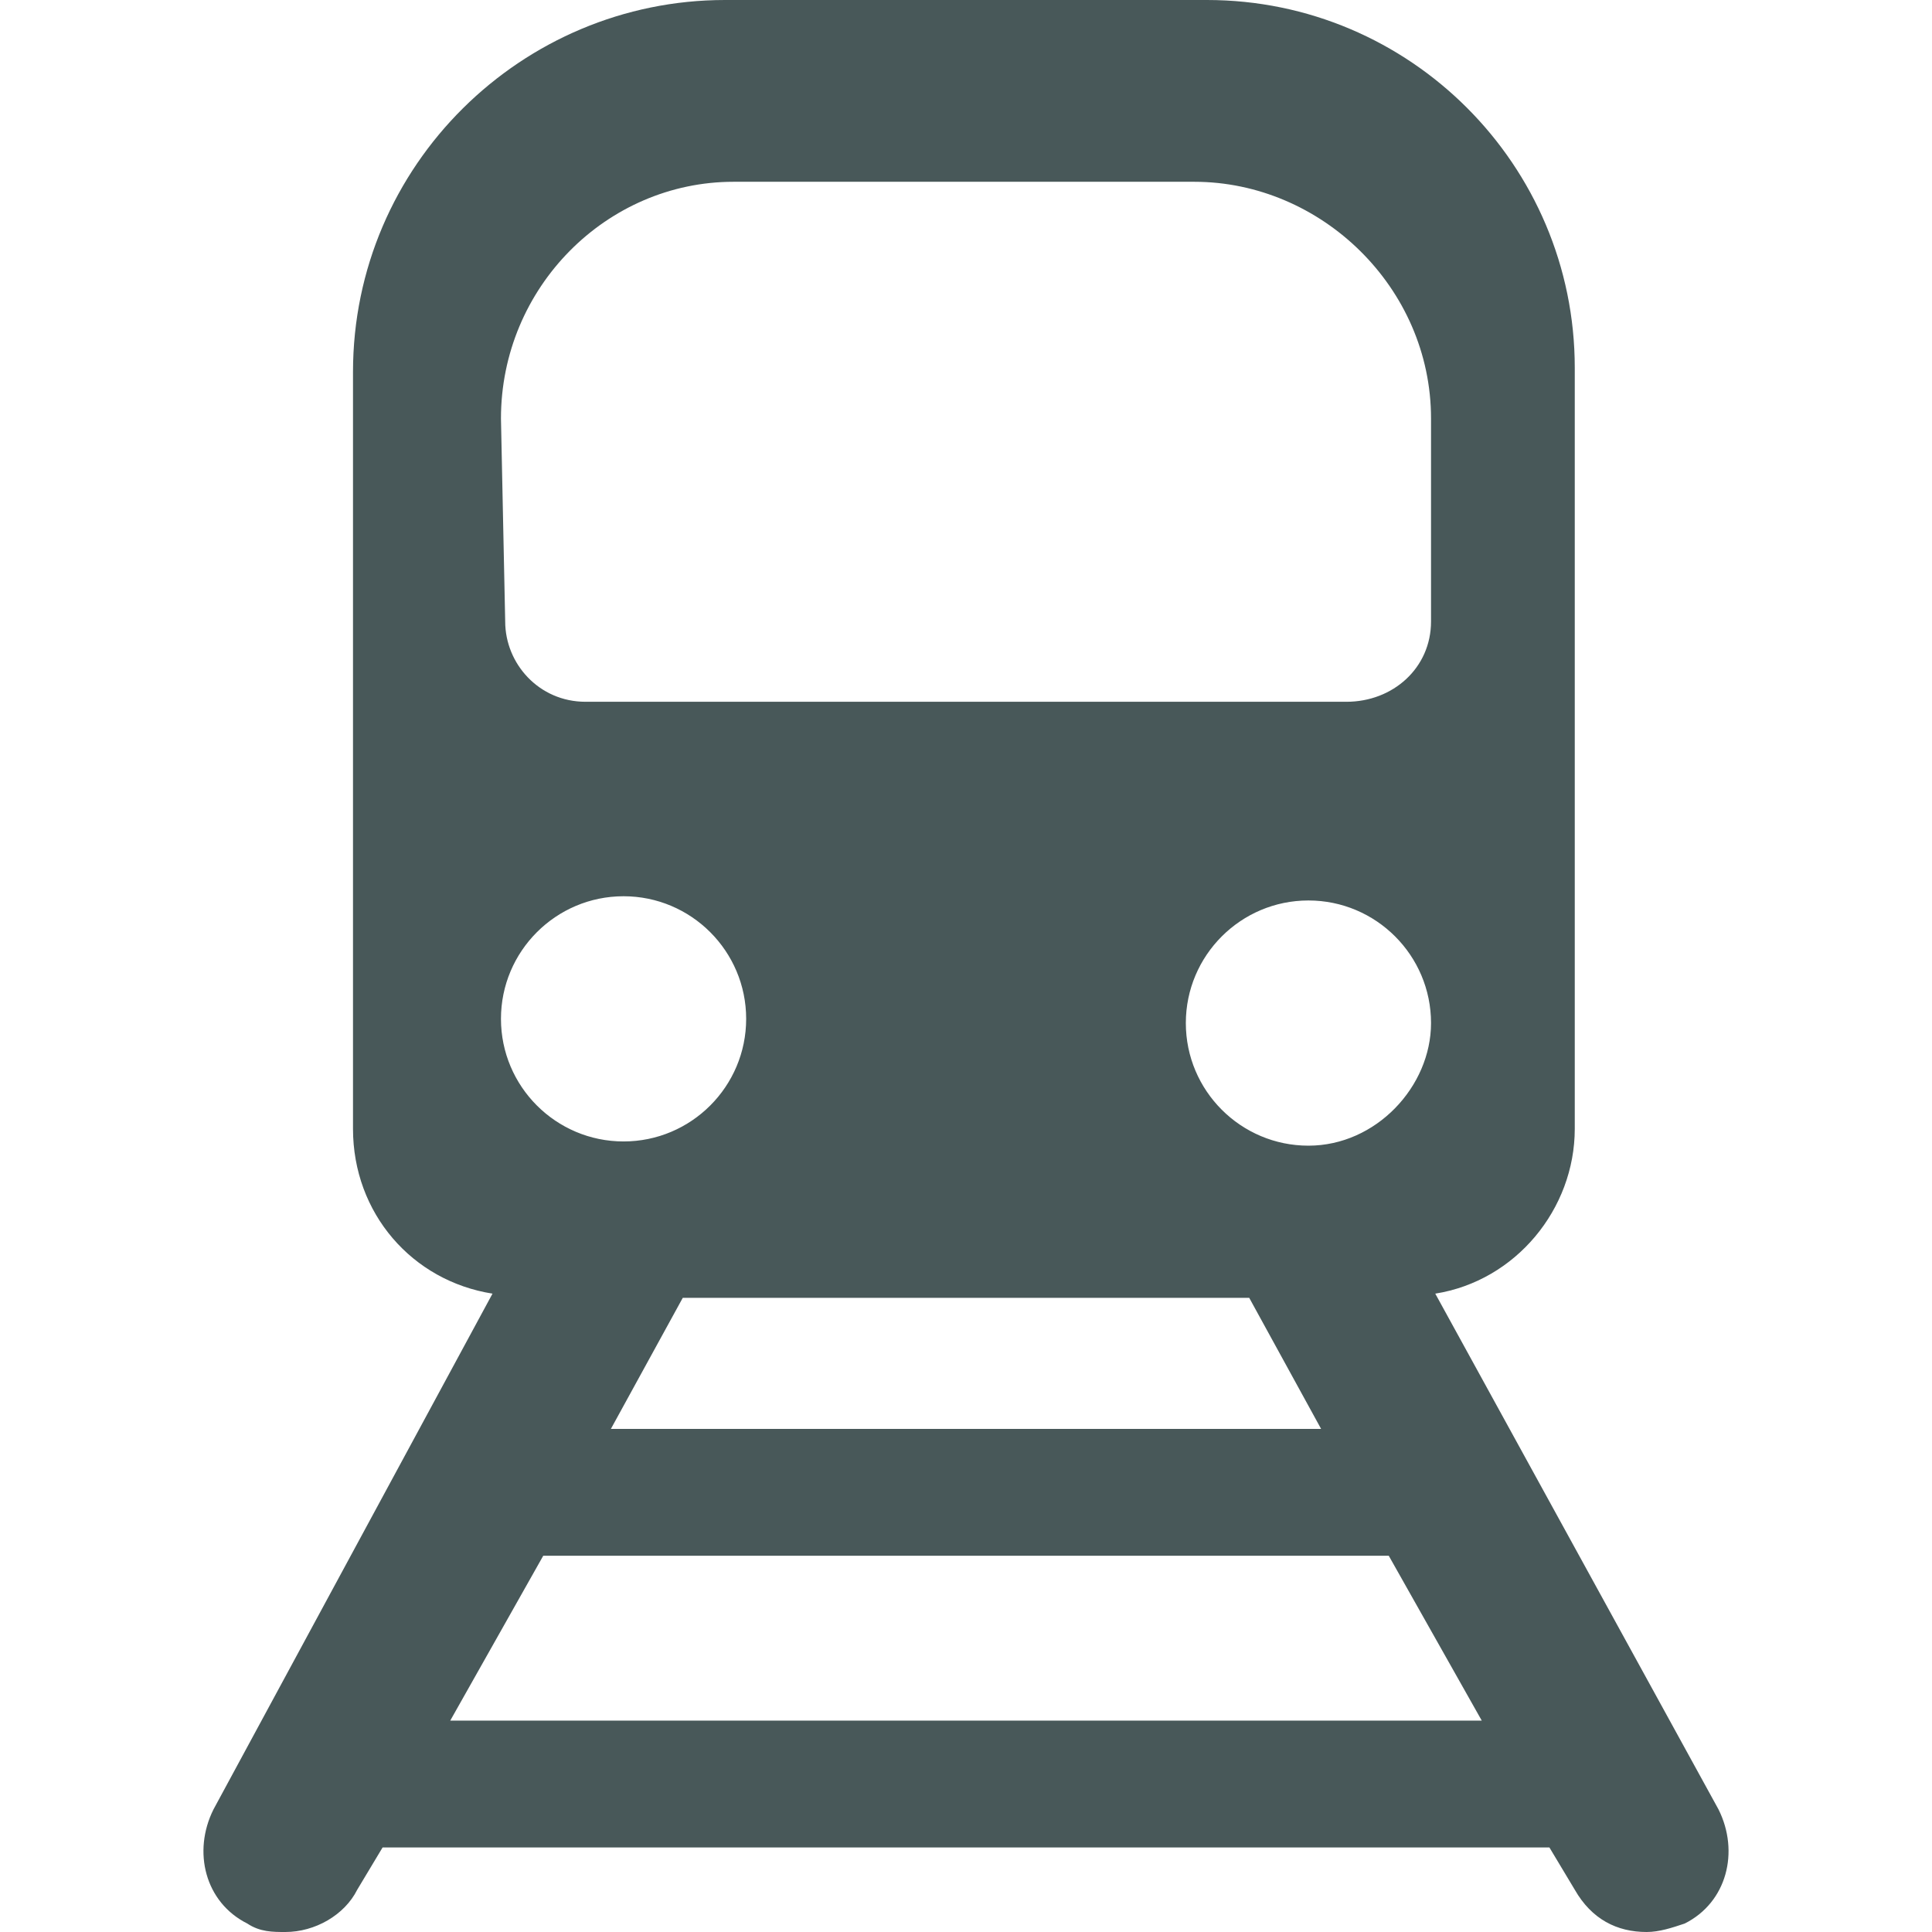 <?xml version="1.0"?>
<svg xmlns="http://www.w3.org/2000/svg" xmlns:xlink="http://www.w3.org/1999/xlink" version="1.1" id="Capa_1" x="0px" y="0px" width="512px" height="512px" viewBox="0 0 582.675 582.675" style="enable-background:new 0 0 582.675 582.675;" xml:space="preserve" class=""><g><g>
	<g id="Layer_1_21_">
		<path d="M518.288,545.7l-85.425-155.55c24.225-3.825,42.074-25.5,42.074-49.726v-229.5C474.937,49.725,425.212,0,364.012,0    h-145.35c-61.2,0-112.2,49.725-112.2,112.2v228.225c0,25.5,17.85,45.9,42.075,49.726L64.387,545.7    c-6.375,12.75-2.55,28.05,10.2,34.425c3.825,2.55,7.65,2.55,11.475,2.55c8.925,0,17.85-5.1,21.675-12.75l7.65-12.75h351.9    l7.649,12.75c5.101,8.925,12.75,12.75,21.676,12.75c3.824,0,7.649-1.274,11.475-2.55C520.837,573.75,524.663,558.45,518.288,545.7    z M398.437,430.95h-214.2l21.675-39.525h170.85L398.437,430.95z M394.613,345.525c-20.4,0-36.976-16.575-36.976-36.976    c0-20.4,16.575-36.975,36.976-36.975c20.399,0,36.975,16.575,36.975,36.975C431.587,327.675,415.012,345.525,394.613,345.525z     M151.087,126.225c0-39.525,31.875-71.4,70.125-71.4h138.975c38.25,0,71.4,31.875,71.4,71.4v61.2    c0,14.025-11.475,24.225-25.5,24.225h-229.5c-14.025,0-24.225-11.475-24.225-24.225L151.087,126.225L151.087,126.225z     M188.062,270.3c20.4,0,36.975,16.575,36.975,36.976c0,20.399-16.575,36.975-36.975,36.975s-36.975-16.575-36.975-36.975    C151.087,286.875,167.663,270.3,188.062,270.3z M135.788,518.925l28.05-49.725h255l28.05,49.725H135.788z" data-original="#000000" class="active-path" data-old_color="#000000" fill="#485859"/>
	</g>
</g></g> </svg>
